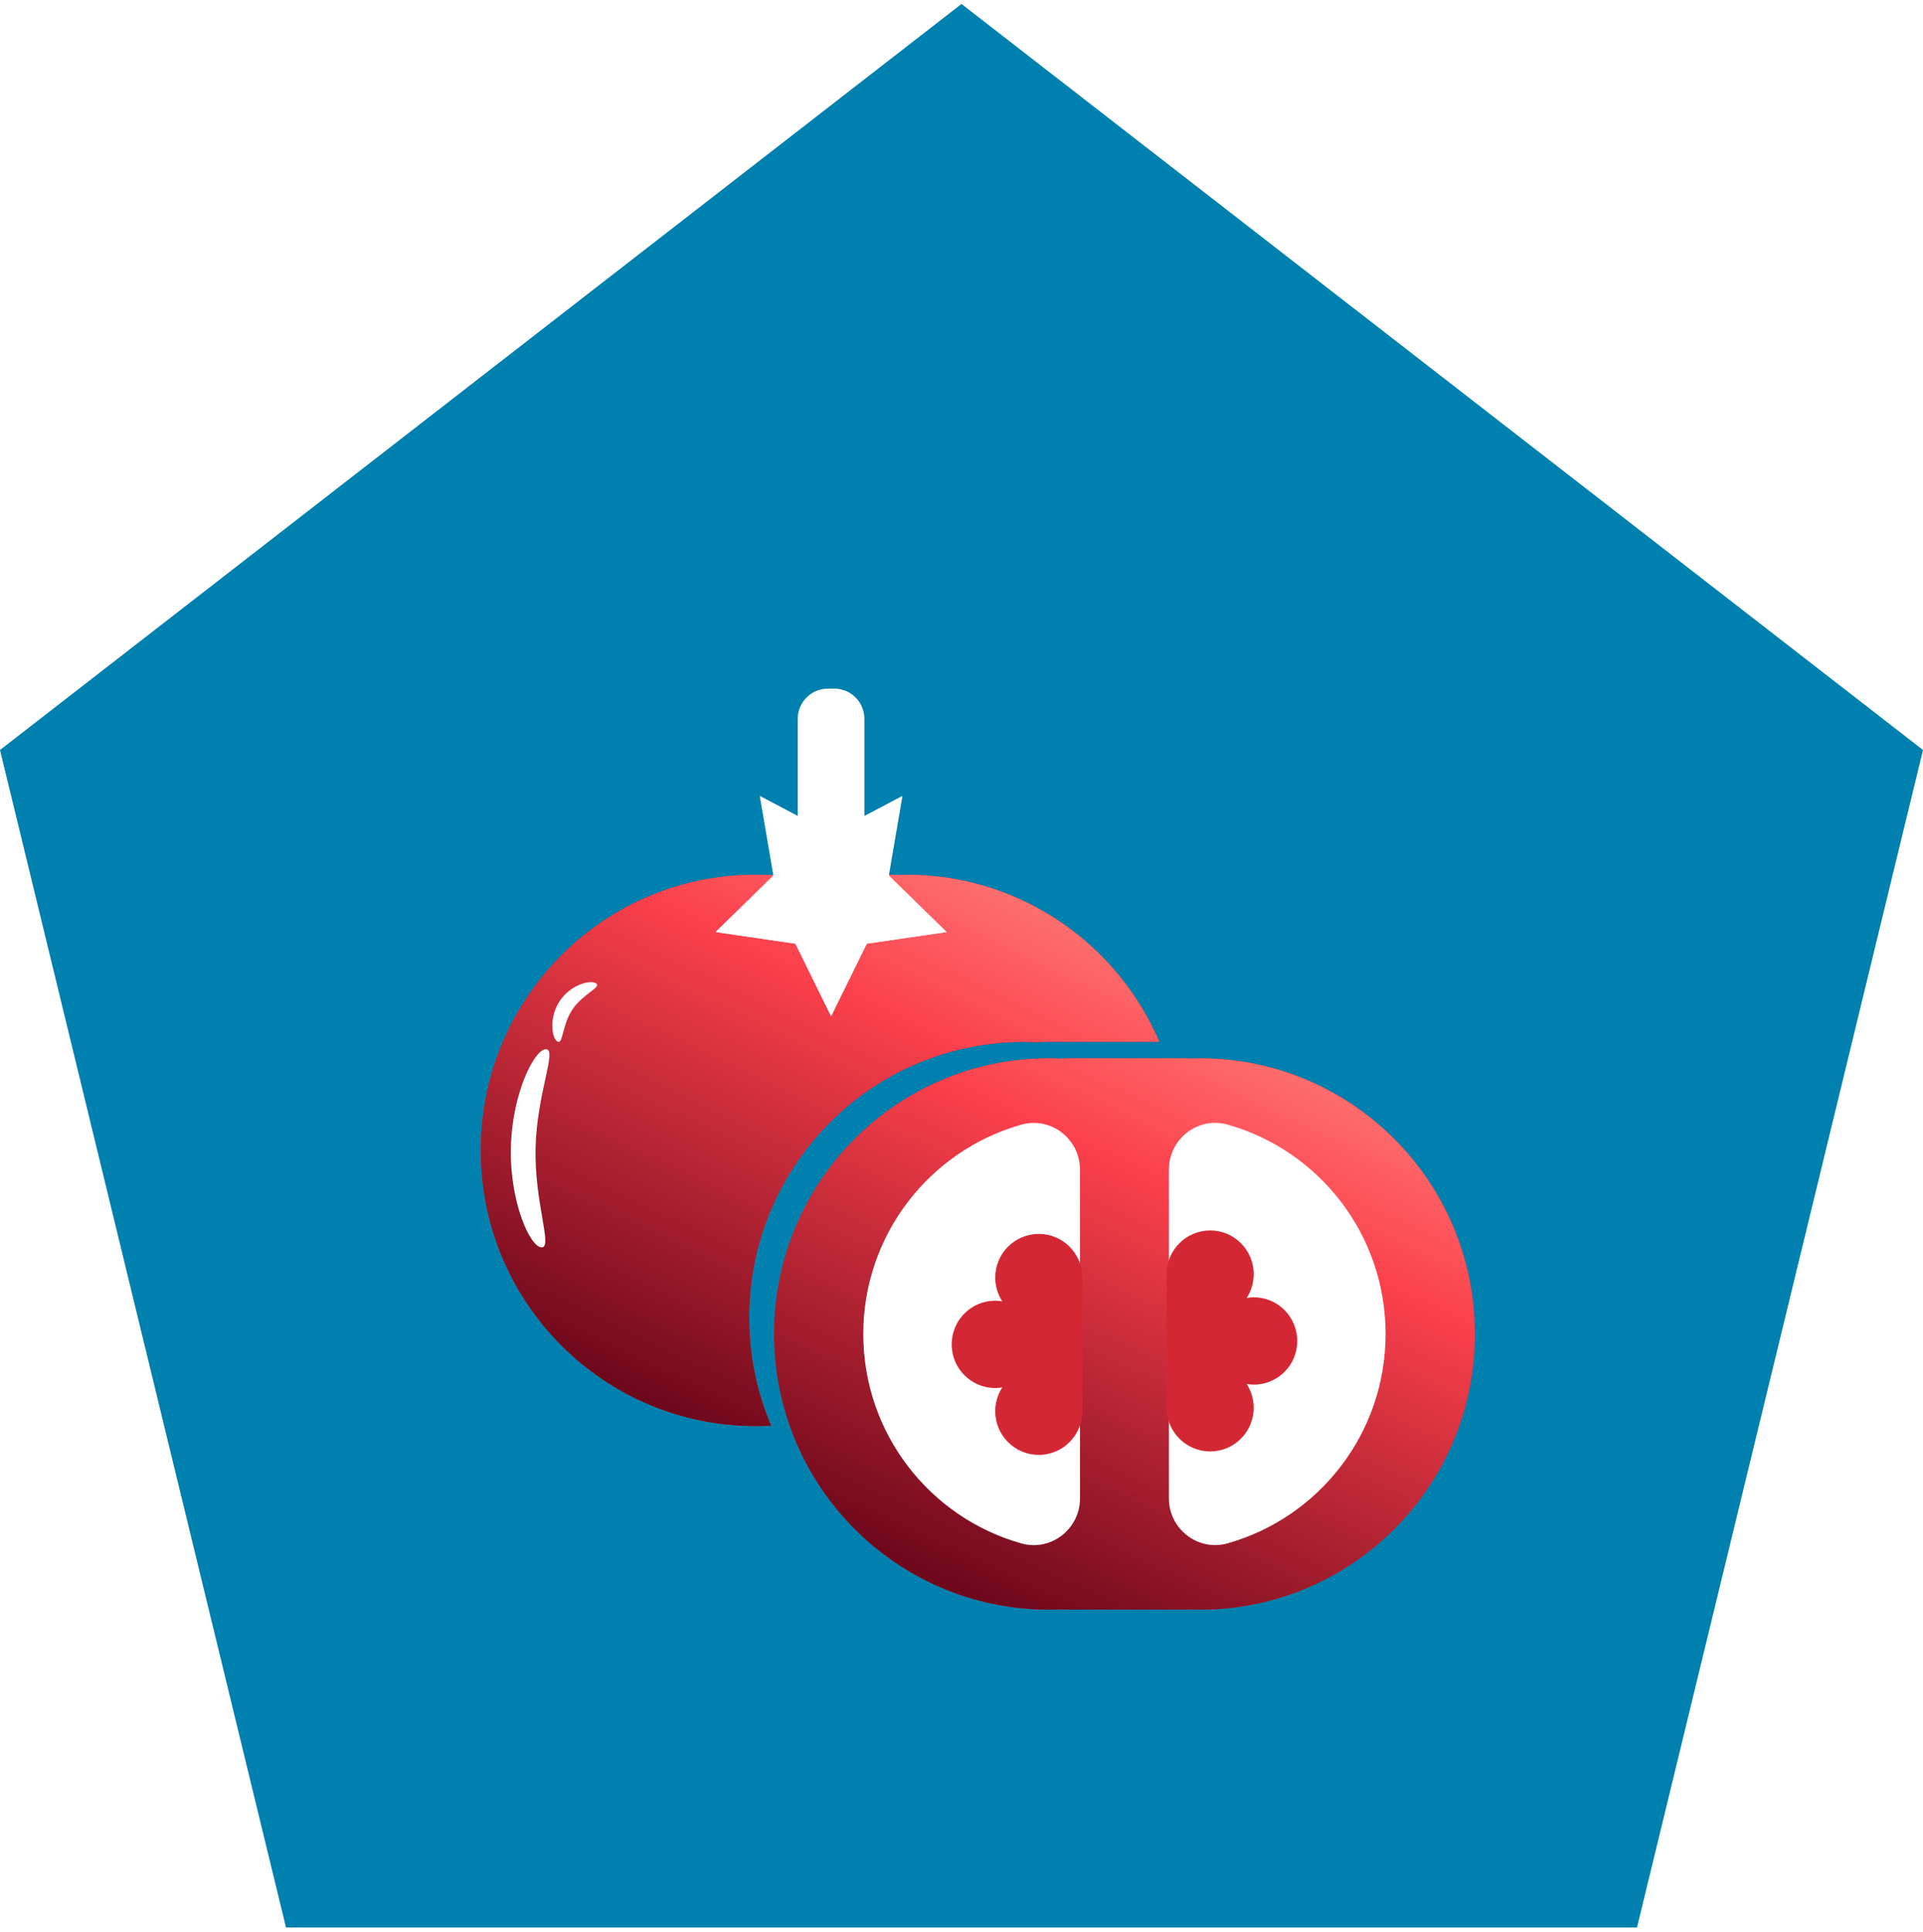<svg width="236" height="237" viewBox="0 0 236 237" fill="none" xmlns="http://www.w3.org/2000/svg">
<path d="M200.902 236.486L236 92.018L118 0.486L-6.31493e-06 92.018L35.098 236.486L200.902 236.486Z" fill="#0080AF"/>
<g filter="url(#filter0_d_612_41082)">
<path d="M89.946 157.652C89.946 138.972 105.043 123.831 123.668 123.831C124.212 123.831 124.748 123.847 125.284 123.871C125.556 123.847 125.829 123.831 126.109 123.831L140.285 123.831C135.133 111.771 123.188 103.322 109.275 103.322C108.867 103.322 108.459 103.33 108.059 103.346C107.851 103.33 107.643 103.322 107.427 103.322L93.162 103.322C92.882 103.322 92.61 103.338 92.338 103.362C91.802 103.338 91.266 103.322 90.722 103.322C72.097 103.322 57 118.463 57 137.143C57 155.822 72.097 170.963 90.722 170.963C91.266 170.963 91.802 170.947 92.338 170.923C92.442 170.931 92.546 170.939 92.65 170.947C90.906 166.863 89.946 162.378 89.946 157.652Z" fill="#D32833"/>
<path d="M89.946 157.652C89.946 138.972 105.043 123.831 123.668 123.831C124.212 123.831 124.748 123.847 125.284 123.871C125.556 123.847 125.829 123.831 126.109 123.831L140.285 123.831C135.133 111.771 123.188 103.322 109.275 103.322C108.867 103.322 108.459 103.33 108.059 103.346C107.851 103.33 107.643 103.322 107.427 103.322L93.162 103.322C92.882 103.322 92.61 103.338 92.338 103.362C91.802 103.338 91.266 103.322 90.722 103.322C72.097 103.322 57 118.463 57 137.143C57 155.822 72.097 170.963 90.722 170.963C91.266 170.963 91.802 170.947 92.338 170.923C92.442 170.931 92.546 170.939 92.65 170.947C90.906 166.863 89.946 162.378 89.946 157.652Z" fill="url(#paint0_linear_612_41082)"/>
<path d="M99.995 98.267L108.755 93.645L107.083 103.427L114.164 110.351L104.379 111.779L99.995 120.678L95.619 111.779L85.826 110.351L92.914 103.427L91.242 93.645L99.995 98.267Z" fill="white"/>
<path d="M63.728 136.862C63.577 143.578 65.865 149.074 64.465 149.042C63.064 149.01 60.544 143.506 60.696 136.798C60.848 130.082 63.617 124.698 65.009 124.73C66.401 124.762 63.88 130.154 63.728 136.862Z" fill="white"/>
<path d="M68.249 119.859C66.937 121.825 67.113 124.248 66.393 123.775C65.673 123.302 65.376 120.79 66.689 118.816C68.001 116.842 70.425 116.168 71.145 116.65C71.865 117.131 69.561 117.894 68.249 119.867V119.859Z" fill="white"/>
<path d="M114.164 110.351L104.371 111.779L99.995 120.678L95.619 111.779L85.826 110.351L92.914 103.427L92.89 103.322L107.099 103.322L107.083 103.427L114.164 110.351Z" fill="white"/>
<path d="M100.387 80.486L99.603 80.486C97.561 80.486 95.906 82.146 95.906 84.193L95.906 103.098C95.906 105.145 97.561 106.805 99.603 106.805H100.387C102.428 106.805 104.083 105.145 104.083 103.098L104.083 84.193C104.083 82.146 102.428 80.486 100.387 80.486Z" fill="white"/>
</g>
<g filter="url(#filter1_d_612_41082)">
<path d="M145.278 125.845C144.87 125.845 144.462 125.853 144.062 125.869C143.854 125.853 143.646 125.845 143.43 125.845L129.165 125.845C128.885 125.845 128.613 125.861 128.341 125.885C127.805 125.861 127.269 125.845 126.725 125.845C108.099 125.845 93.002 140.986 93.002 159.666C93.002 178.345 108.099 193.486 126.725 193.486C127.269 193.486 127.805 193.47 128.341 193.446C128.613 193.47 128.885 193.486 129.165 193.486L143.43 193.486C143.638 193.486 143.854 193.478 144.062 193.462C144.47 193.478 144.87 193.486 145.278 193.486C163.903 193.486 179 178.345 179 159.666C179 140.986 163.903 125.845 145.278 125.845Z" fill="#D32833"/>
<path d="M145.278 125.845C144.87 125.845 144.462 125.853 144.062 125.869C143.854 125.853 143.646 125.845 143.43 125.845L129.165 125.845C128.885 125.845 128.613 125.861 128.341 125.885C127.805 125.861 127.269 125.845 126.725 125.845C108.099 125.845 93.002 140.986 93.002 159.666C93.002 178.345 108.099 193.486 126.725 193.486C127.269 193.486 127.805 193.47 128.341 193.446C128.613 193.47 128.885 193.486 129.165 193.486L143.43 193.486C143.638 193.486 143.854 193.478 144.062 193.462C144.47 193.478 144.87 193.486 145.278 193.486C163.903 193.486 179 178.345 179 159.666C179 140.986 163.903 125.845 145.278 125.845Z" fill="url(#paint1_linear_612_41082)"/>
<path d="M130.541 139.494L130.541 179.846C130.541 183.609 126.965 186.377 123.357 185.366C112.156 182.221 103.947 171.91 103.947 159.674C103.947 147.437 112.164 137.127 123.357 133.981C126.973 132.97 130.541 135.739 130.541 139.502V139.494Z" fill="white"/>
<path d="M141.454 179.846L141.454 139.494C141.454 135.731 145.03 132.962 148.638 133.973C159.839 137.119 168.047 147.429 168.047 159.666C168.047 171.902 159.831 182.213 148.638 185.358C145.022 186.369 141.454 183.601 141.454 179.838V179.846Z" fill="white"/>
<path d="M151.862 168.725C151.862 167.65 151.542 166.647 150.998 165.804C151.278 165.852 151.566 165.884 151.862 165.884C154.814 165.884 157.207 163.485 157.207 160.524C157.207 157.564 154.814 155.164 151.862 155.164C151.566 155.164 151.278 155.197 150.998 155.245C151.542 154.402 151.862 153.399 151.862 152.324C151.862 149.363 149.47 146.964 146.518 146.964C143.566 146.964 141.174 149.363 141.174 152.324C141.174 152.428 141.182 152.533 141.19 152.637C141.182 152.741 141.174 152.846 141.174 152.95L141.174 168.428C141.174 168.476 141.174 168.524 141.174 168.572C141.174 168.621 141.174 168.669 141.174 168.717C141.174 171.678 143.566 174.077 146.518 174.077C149.47 174.077 151.862 171.678 151.862 168.717V168.725Z" fill="#D32833"/>
<path d="M120.14 152.741C120.14 153.816 120.46 154.819 121.004 155.662C120.724 155.614 120.436 155.582 120.14 155.582C117.188 155.582 114.796 157.981 114.796 160.941C114.796 163.902 117.188 166.301 120.14 166.301C120.436 166.301 120.724 166.269 121.004 166.221C120.46 167.064 120.14 168.067 120.14 169.142C120.14 172.103 122.532 174.502 125.485 174.502C128.437 174.502 130.829 172.103 130.829 169.142C130.829 169.038 130.821 168.933 130.813 168.829C130.821 168.725 130.829 168.62 130.829 168.516L130.829 153.038C130.829 152.99 130.829 152.942 130.829 152.894C130.829 152.845 130.829 152.797 130.829 152.749C130.829 149.788 128.437 147.389 125.485 147.389C122.532 147.389 120.14 149.788 120.14 152.749V152.741Z" fill="#D32833"/>
</g>
<defs>
<filter id="filter0_d_612_41082" x="51" y="76.486" width="99.285" height="106.477" filterUnits="userSpaceOnUse" color-interpolation-filters="sRGB">
<feFlood flood-opacity="0" result="BackgroundImageFix"/>
<feColorMatrix in="SourceAlpha" type="matrix" values="0 0 0 0 0 0 0 0 0 0 0 0 0 0 0 0 0 0 127 0" result="hardAlpha"/>
<feOffset dx="2" dy="4"/>
<feGaussianBlur stdDeviation="4"/>
<feComposite in2="hardAlpha" operator="out"/>
<feColorMatrix type="matrix" values="0 0 0 0 0 0 0 0 0 0.137 0 0 0 0 0.196 0 0 0 0.4 0"/>
<feBlend mode="normal" in2="BackgroundImageFix" result="effect1_dropShadow_612_41082"/>
<feBlend mode="normal" in="SourceGraphic" in2="effect1_dropShadow_612_41082" result="shape"/>
</filter>
<filter id="filter1_d_612_41082" x="87.002" y="121.845" width="101.998" height="83.641" filterUnits="userSpaceOnUse" color-interpolation-filters="sRGB">
<feFlood flood-opacity="0" result="BackgroundImageFix"/>
<feColorMatrix in="SourceAlpha" type="matrix" values="0 0 0 0 0 0 0 0 0 0 0 0 0 0 0 0 0 0 127 0" result="hardAlpha"/>
<feOffset dx="2" dy="4"/>
<feGaussianBlur stdDeviation="4"/>
<feComposite in2="hardAlpha" operator="out"/>
<feColorMatrix type="matrix" values="0 0 0 0 0 0 0 0 0 0.137 0 0 0 0 0.196 0 0 0 0.4 0"/>
<feBlend mode="normal" in2="BackgroundImageFix" result="effect1_dropShadow_612_41082"/>
<feBlend mode="normal" in="SourceGraphic" in2="effect1_dropShadow_612_41082" result="shape"/>
</filter>
<linearGradient id="paint0_linear_612_41082" x1="84.012" y1="170.512" x2="124.008" y2="87.619" gradientUnits="userSpaceOnUse">
<stop stop-color="#6F081B"/>
<stop offset="0.599" stop-color="#FB404B"/>
<stop offset="1" stop-color="#FF978C"/>
</linearGradient>
<linearGradient id="paint1_linear_612_41082" x1="120.894" y1="193.035" x2="160.088" y2="109.158" gradientUnits="userSpaceOnUse">
<stop stop-color="#6F081B"/>
<stop offset="0.599" stop-color="#FB404B"/>
<stop offset="1" stop-color="#FF978C"/>
</linearGradient>
</defs>
</svg>
